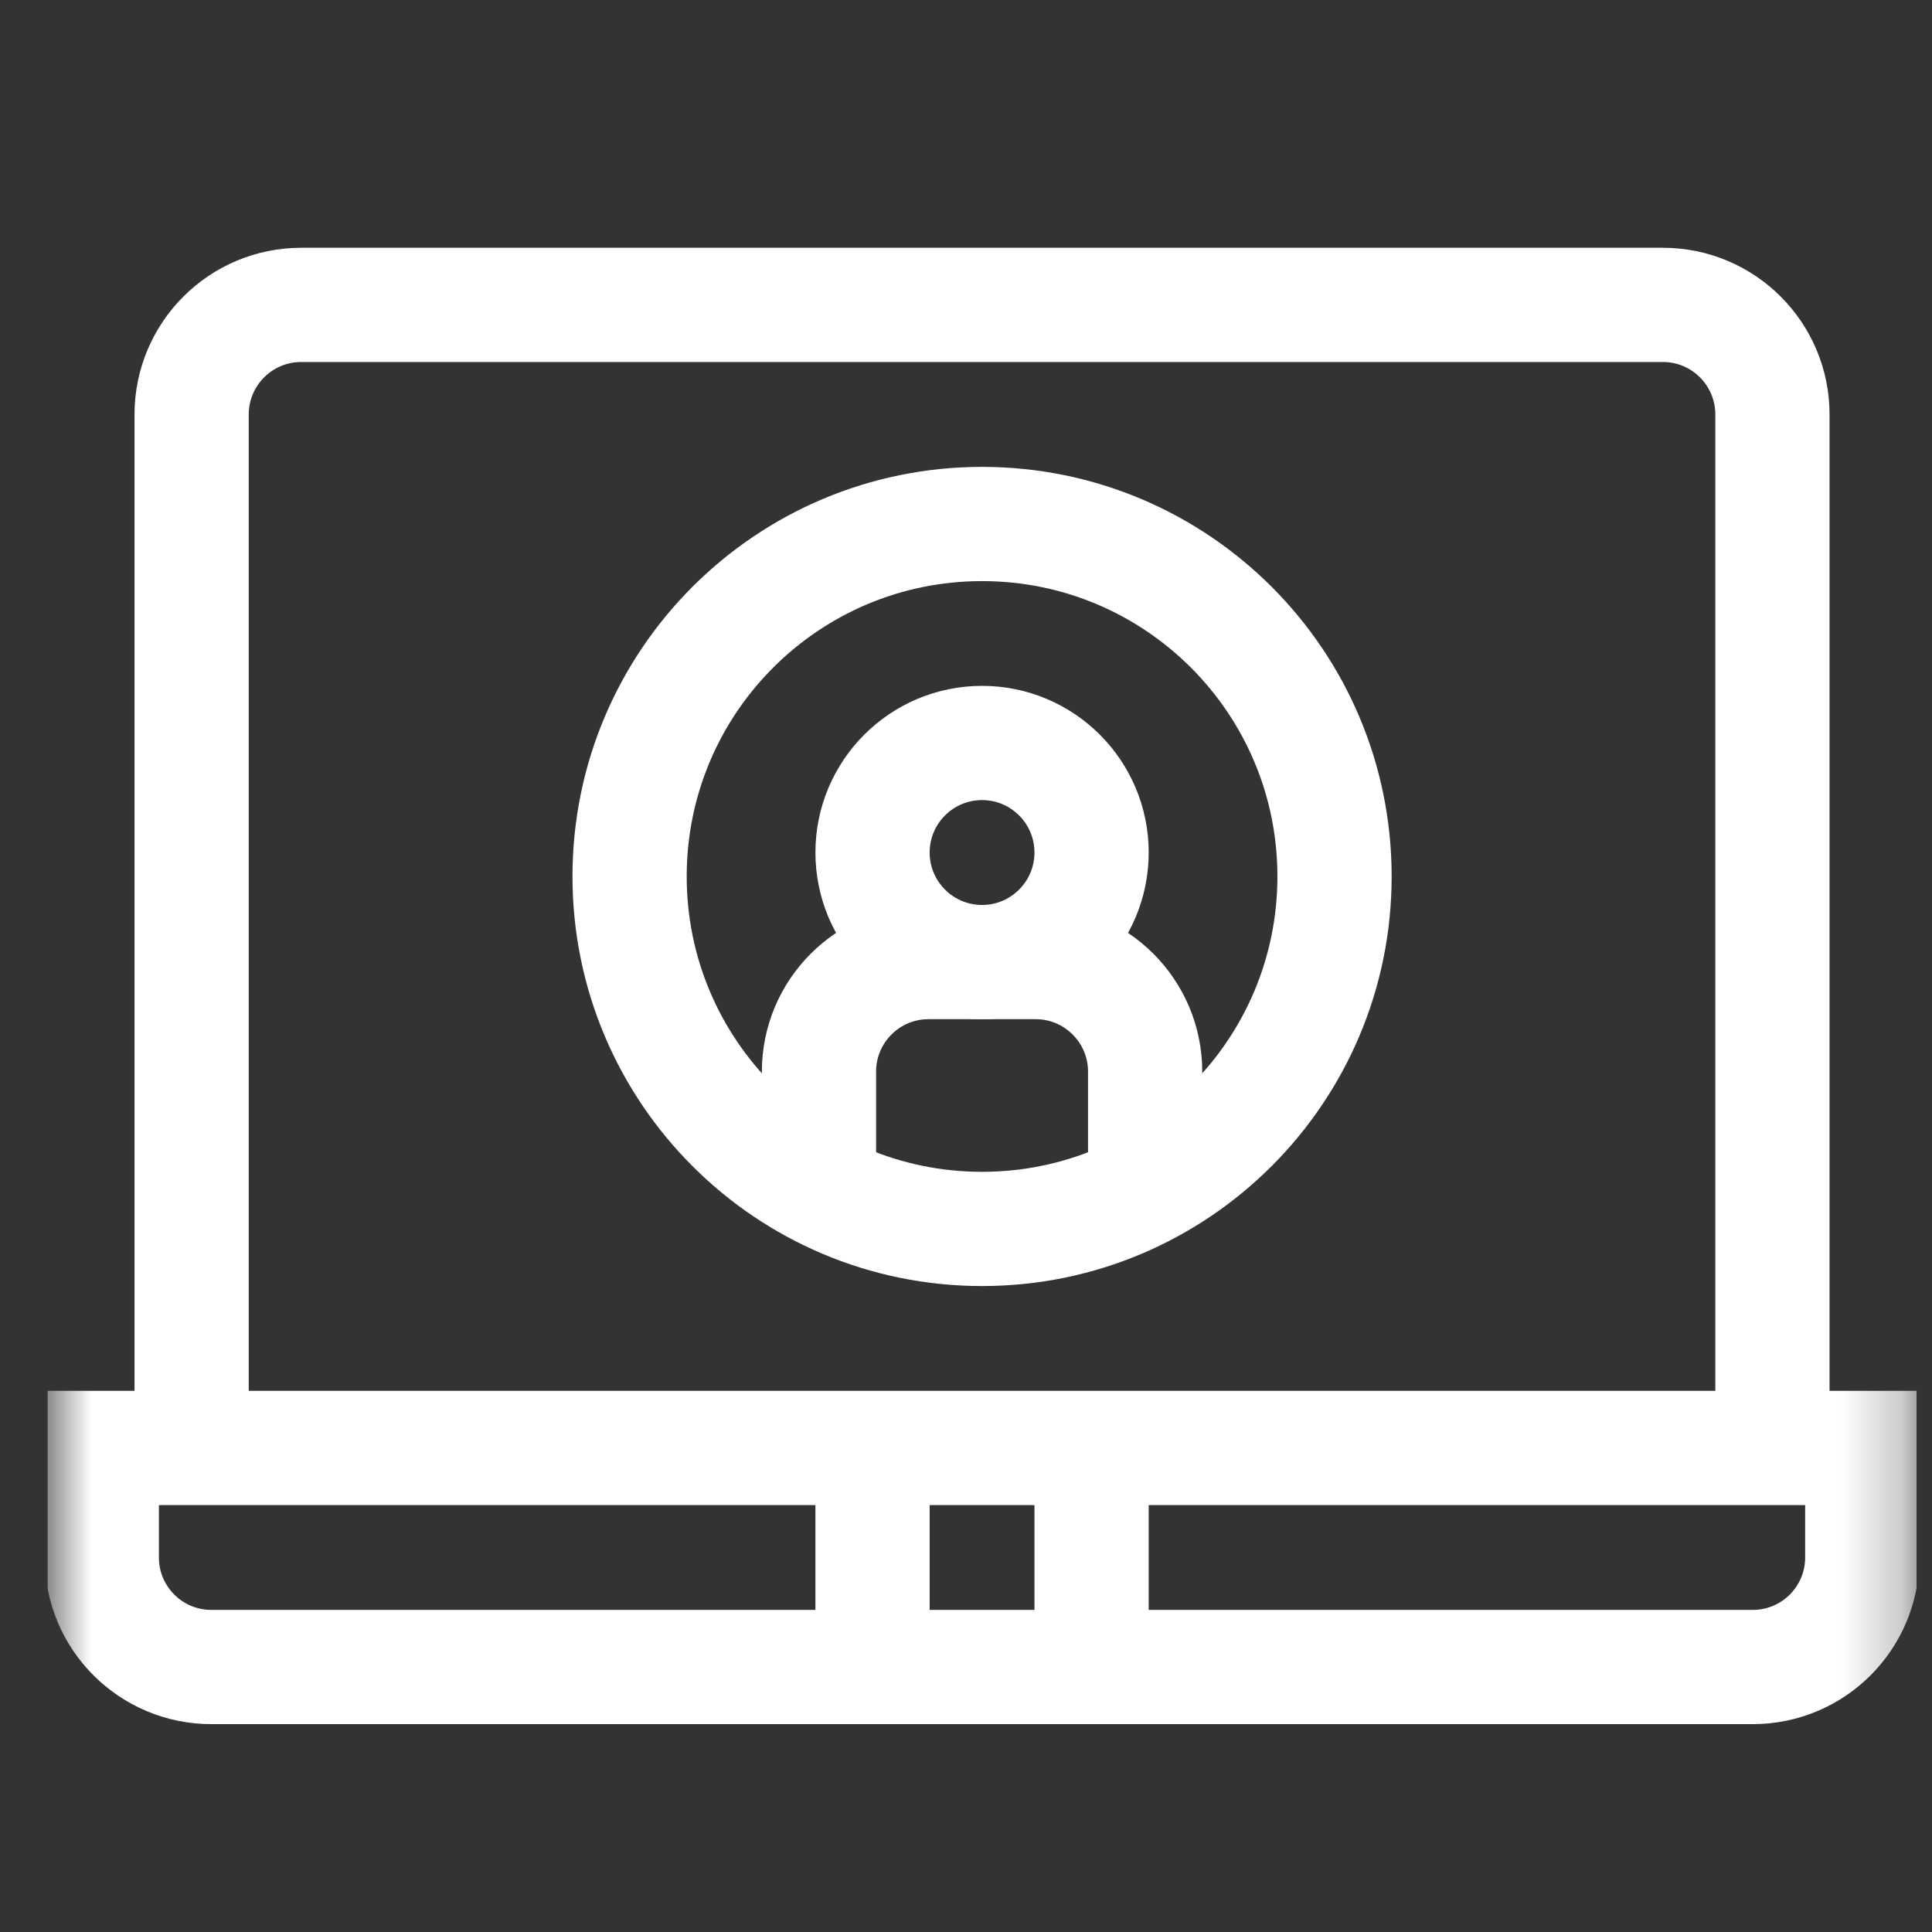 <svg width="32" height="32" viewBox="0 0 32 32" fill="none" xmlns="http://www.w3.org/2000/svg">
<rect x="0" y="0" width="32" height="32" fill="#333333" stroke="none"/>
<g clip-path="url(#clip0_119_540)">
<mask id="mask0_119_540" style="mask-type:luminance" maskUnits="userSpaceOnUse" x="0" y="0" width="32" height="32">
<path d="M0.786 0.851H31.746V31.81H0.786V0.851Z" fill="white"/>
</mask>
<g mask="url(#mask0_119_540)">
<path d="M1.686 23.983V25.797C1.686 26.799 2.498 27.611 3.5 27.611H29.031C30.033 27.611 30.845 26.799 30.845 25.797V23.983H1.686Z" stroke="white" stroke-width="1.892" stroke-miterlimit="10"/>
<path d="M29.357 23.983V6.865C29.357 5.863 28.545 5.05 27.543 5.05H4.988C3.987 5.05 3.174 5.863 3.174 6.865V23.983" stroke="white" stroke-width="1.892" stroke-miterlimit="10"/>
<path d="M14.452 23.983V27.611" stroke="white" stroke-width="1.892" stroke-miterlimit="10"/>
<path d="M18.08 23.983V27.611" stroke="white" stroke-width="1.892" stroke-miterlimit="10"/>
<path d="M13.565 19.523V17.749C13.565 16.747 14.377 15.935 15.379 15.935H17.153C18.154 15.935 18.967 16.747 18.967 17.749V19.523" stroke="white" stroke-width="1.892" stroke-miterlimit="10"/>
<path d="M18.08 14.12C18.08 15.122 17.267 15.935 16.266 15.935C15.264 15.935 14.452 15.122 14.452 14.12C14.452 13.119 15.264 12.306 16.266 12.306C17.267 12.306 18.08 13.119 18.08 14.12Z" stroke="white" stroke-width="1.892" stroke-miterlimit="10"/>
<path d="M22.104 14.517C22.104 11.292 19.49 8.679 16.266 8.679C13.041 8.679 10.428 11.292 10.428 14.517C10.428 17.741 13.041 20.355 16.266 20.355C19.49 20.355 22.104 17.741 22.104 14.517Z" stroke="white" stroke-width="1.892" stroke-miterlimit="10" stroke-linejoin="bevel"/>
</g>
</g>
<defs>
<clipPath id="clip0_119_540">
<rect width="30.96" height="30.96" fill="white" transform="translate(0.786 0.851)"/>
</clipPath>
</defs>
</svg>
